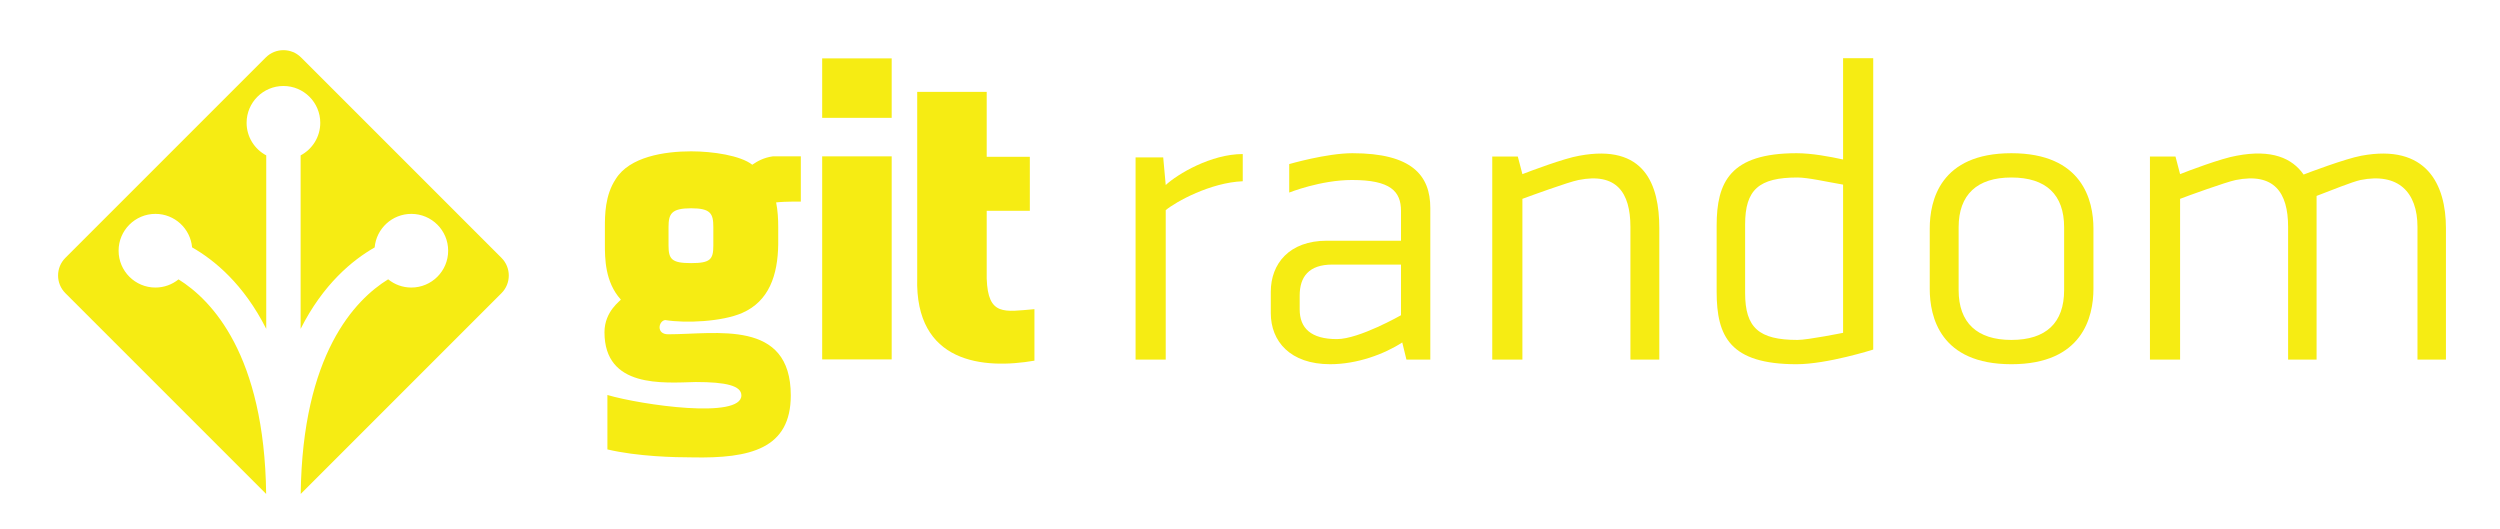 <?xml version="1.0" encoding="utf-8"?>
<!-- Generator: Adobe Illustrator 16.0.4, SVG Export Plug-In . SVG Version: 6.00 Build 0)  -->
<!DOCTYPE svg PUBLIC "-//W3C//DTD SVG 1.1//EN" "http://www.w3.org/Graphics/SVG/1.1/DTD/svg11.dtd">
<svg version="1.1" id="Layer_1" xmlns="http://www.w3.org/2000/svg" xmlns:xlink="http://www.w3.org/1999/xlink" x="0px" y="0px"
	 width="600px" height="127px" viewBox="0 0 600 127" enable-background="new 0 0 600 127" xml:space="preserve">
<g>
	<path fill="#F6EC13" d="M120.35,61.881L72.267,13.797c-2.343-2.345-6.145-2.345-8.486,0L15.695,61.881
		c-2.343,2.342-2.343,6.143,0.001,8.484l48.084,48.086c0.031,0.031,0.066,0.052,0.098,0.078C63.464,85.127,50.802,72,42.847,67.051
		c-1.516,1.223-3.443,1.96-5.543,1.96c-4.883,0-8.84-3.96-8.84-8.842s3.957-8.84,8.84-8.84c4.611,0,8.394,3.532,8.8,8.038
		c5.364,3.057,12.392,8.836,17.795,19.559V37.293c-2.804-1.482-4.715-4.425-4.715-7.816c0-4.882,3.956-8.84,8.841-8.84
		c4.882,0,8.839,3.958,8.839,8.84c0,3.392-1.912,6.334-4.715,7.816v41.635c5.396-10.707,12.407-16.486,17.769-19.546
		c0.399-4.511,4.186-8.05,8.801-8.05c4.883,0,8.839,3.957,8.839,8.84c0,4.882-3.956,8.84-8.839,8.84
		c-2.11,0-4.045-0.741-5.564-1.977c-7.982,4.922-20.573,17.992-20.984,51.494c0.03-0.029,0.068-0.047,0.098-0.078l48.083-48.086
		C122.694,68.023,122.694,64.223,120.35,61.881z"/>
	<g>
		<path fill="#F6EC13" d="M192.2,48.377c-3.818,0-4.924,0.1-5.928,0.201c0.401,2.01,0.502,4.019,0.502,5.928v4.119
			c-0.101,7.436-2.211,13.666-8.642,16.479c-4.823,2.111-13.564,2.513-18.487,1.709c-1.608,0.201-2.211,3.416,0.703,3.416
			c11.555,0,29.439-3.718,29.439,14.67c0,12.761-9.646,15.172-23.713,14.871c-4.119,0-13.062-0.201-20.297-1.909V94.798
			c8.24,2.411,32.154,5.828,32.154,0.101c0-2.311-3.617-3.215-10.953-3.215c-7.837,0.201-21.904,1.507-21.904-11.957
			c0-5.125,4.02-7.637,3.919-7.838c-3.818-4.221-3.818-9.947-3.818-13.264v-4.119c0-2.813,0-7.637,2.612-11.555
			c3.316-5.326,11.656-6.632,18.086-6.632c5.226,0,11.857,1.005,14.67,3.216c1.307-0.904,2.814-1.709,4.924-2.01h6.732V48.377z
			 M171.2,54.506c0-3.215-0.604-4.521-5.326-4.521s-5.426,1.307-5.426,4.521v4.421c0,3.315,0.805,4.22,5.426,4.22
			c4.623,0,5.326-0.904,5.326-4.22V54.506z"/>
		<path fill="#F6EC13" d="M197.323,14.013h16.68v14.269h-16.68V14.013z M197.323,37.525h16.68v48.732h-16.68V37.525z"/>
		<path fill="#F6EC13" d="M220.13,22.051h16.68v15.574h10.35v12.963h-10.35v16.277c0.302,9.043,4.221,7.938,11.455,7.334v12.359
			c-12.158,2.11-28.737,0.703-28.135-19.895V22.051z"/>
	</g>
	<g>
		<path fill="#F6EC13" d="M279.773,50.436v35.871h-7.235V37.775c0,0,0.503,0,1.608,0h3.718c1.105,0,1.307,0,1.307,0l0.603,6.632
			c2.813-2.612,10.852-7.436,18.487-7.436v6.531C290.524,43.805,282.185,48.426,279.773,50.436z"/>
		<path fill="#F6EC13" d="M324.585,36.771c14.268,0,18.689,5.324,18.689,13.162v36.373h-5.729l-1.004-4.119
			c-4.32,2.813-10.852,5.225-17.283,5.225c-9.646,0-14.268-5.525-14.268-12.258v-5.125c0-6.732,4.422-12.258,13.465-12.258h17.785
			v-7.135c0-4.723-2.514-7.436-11.758-7.436c-7.535,0-15.07,3.015-15.07,3.015v-6.833C309.413,39.383,318.354,36.771,324.585,36.771
			z M336.241,63.498h-16.479c-5.627,0-7.838,2.914-7.838,7.436v3.316c0,4.521,2.713,7.134,8.941,7.134
			c5.326,0,15.375-5.728,15.375-5.728V63.498z"/>
		<path fill="#F6EC13" d="M398.233,54.757v31.55H391.3V54.455c0-8.34-3.416-13.062-12.459-11.254
			c-2.512,0.503-11.555,3.818-13.465,4.521v38.584c0,0-0.301,0-7.234,0V37.574h6.131l1.104,4.221
			c1.809-0.703,10.049-3.818,13.666-4.421C394.716,34.46,398.233,44.307,398.233,54.757z"/>
		<path fill="#F6EC13" d="M431.188,36.771c3.617,0,7.938,0.803,11.152,1.507V13.962c0,0,0.402,0,7.234,0v69.934
			c0,0-11.053,3.517-18.387,3.517c-15.977,0-19.191-6.631-19.191-17.383V54.154C411.997,43.704,415.212,36.771,431.188,36.771z
			 M418.829,70.331c0,8.34,3.316,11.253,12.561,11.253c2.512,0,10.951-1.707,10.951-1.707v-35.57
			c-4.119-0.703-8.439-1.708-10.951-1.708c-9.244,0-12.561,2.914-12.561,11.254V70.331z"/>
		<path fill="#F6EC13" d="M463.138,69.326V54.857c0-6.732,2.512-18.086,19.594-18.086s19.693,11.354,19.693,18.086v14.469
			c0,6.732-2.611,18.086-19.693,18.086S463.138,76.059,463.138,69.326z M470.071,54.556v15.071c0,7.838,4.422,11.957,12.66,11.957
			c8.34,0,12.66-4.119,12.66-11.957V54.556c0-7.837-4.32-11.957-12.66-11.957C474.493,42.599,470.071,46.719,470.071,54.556z"/>
		<path fill="#F6EC13" d="M587.026,54.757v31.55h-6.832V54.455c0-8.34-4.623-13.062-13.666-11.254
			c-1.908,0.402-7.133,2.512-10.549,3.818c0,0,0,5.024,0,7.737v31.55h-6.834V54.455c0-8.34-3.416-13.062-12.559-11.254
			c-2.412,0.503-11.557,3.818-13.365,4.521v38.584c0,0-0.301,0-7.234,0V51.14V37.574h6.131l1.104,4.221
			c1.709-0.703,9.949-3.818,13.566-4.421c8.439-1.608,13.363,0.603,16.076,4.521c1.004-0.401,10.047-3.818,13.865-4.521
			C582.405,34.46,587.026,44.307,587.026,54.757z"/>
	</g>
</g>
</svg>
